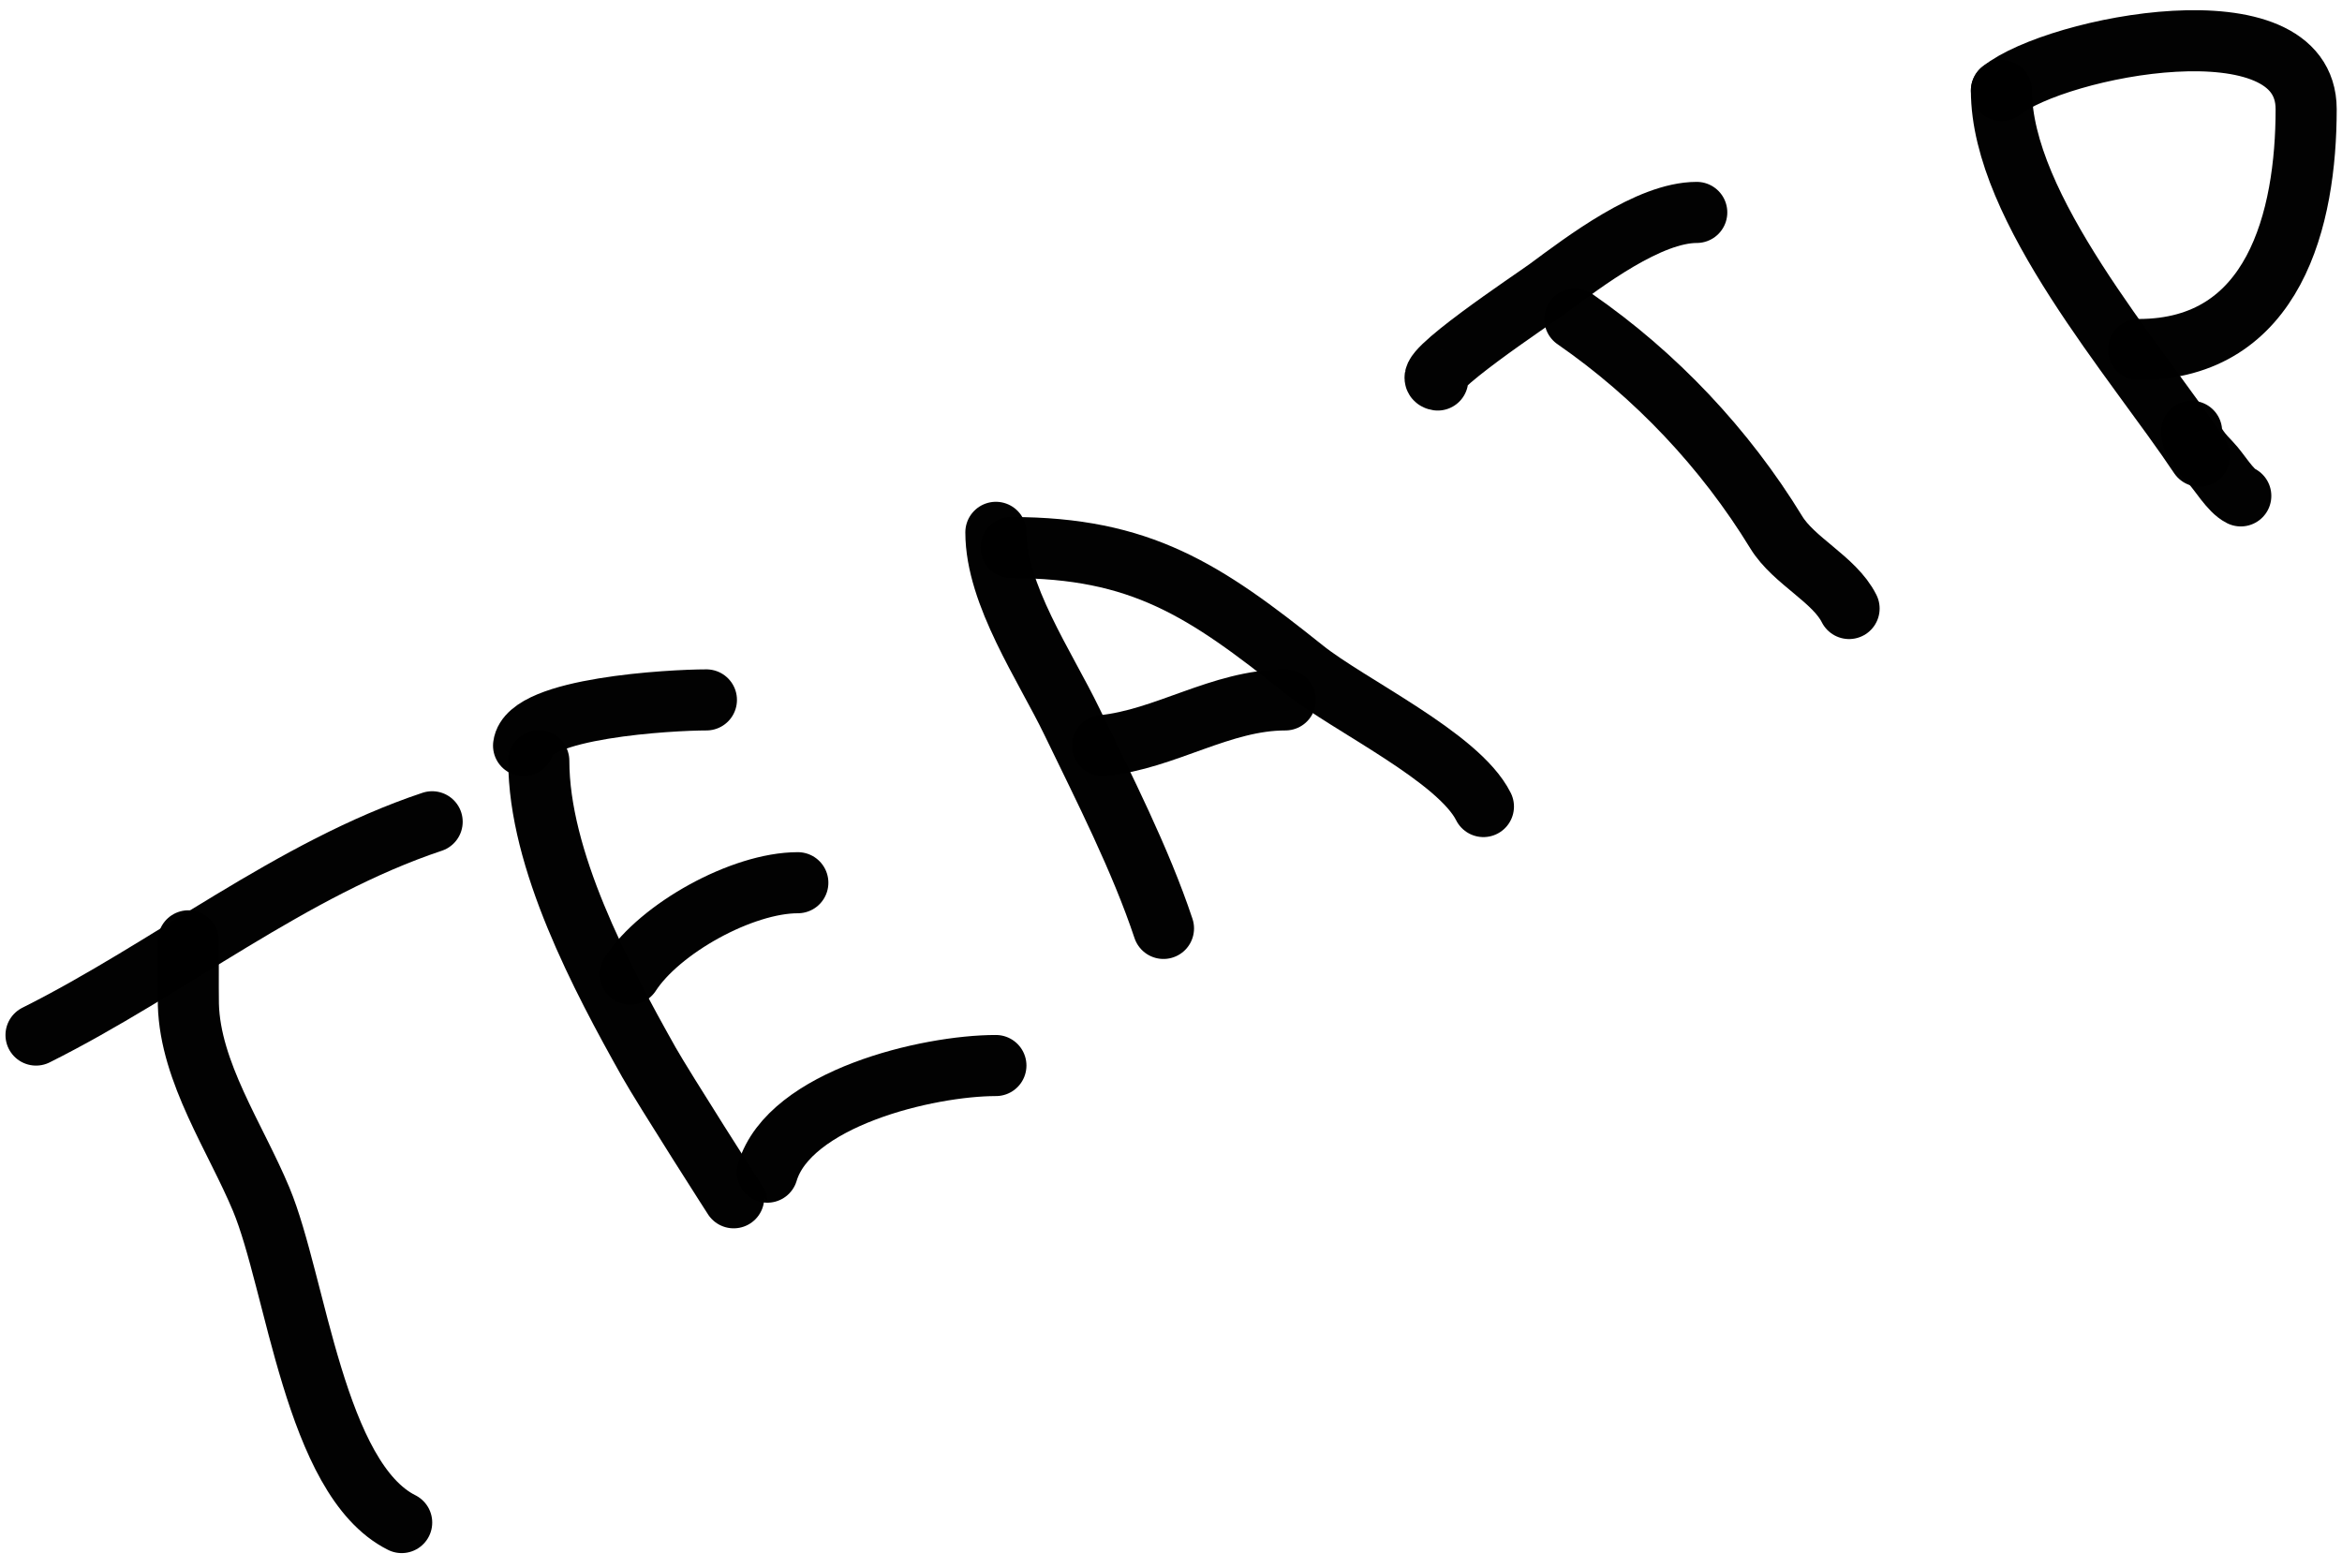 <svg width="115" height="77" viewBox="0 0 115 77" fill="none" xmlns="http://www.w3.org/2000/svg">
<path d="M9.25 46.343C9.25 45.474 9.236 48.832 9.25 49.335C9.343 52.663 11.564 55.869 12.825 58.895C14.542 63.015 15.456 72.637 19.724 74.772" stroke="black" stroke-opacity="0.99" stroke-width="3" stroke-linecap="round"/>
<path d="M1.769 50.831C8.3 47.565 14.315 42.659 21.22 40.357" stroke="black" stroke-opacity="0.99" stroke-width="3" stroke-linecap="round"/>
<path d="M26.457 37.365C26.457 42.207 29.5 47.965 31.86 52.161C32.579 53.438 36.183 59.083 36.183 59.061" stroke="black" stroke-opacity="0.99" stroke-width="3" stroke-linecap="round"/>
<path d="M25.709 36.617C25.941 34.757 32.96 34.372 34.687 34.372" stroke="black" stroke-opacity="0.99" stroke-width="3" stroke-linecap="round"/>
<path d="M30.946 47.839C32.399 45.594 36.441 43.35 39.176 43.35" stroke="black" stroke-opacity="0.99" stroke-width="3" stroke-linecap="round"/>
<path d="M37.68 57.564C38.766 53.942 45.544 52.328 48.902 52.328" stroke="black" stroke-opacity="0.99" stroke-width="3" stroke-linecap="round"/>
<path d="M48.901 26.143C48.901 29.189 51.316 32.706 52.642 35.453C54.212 38.704 55.997 42.193 57.131 45.594" stroke="black" stroke-opacity="0.99" stroke-width="3" stroke-linecap="round"/>
<path d="M49.649 26.891C56.019 26.891 59.146 28.969 64.03 32.876C66.228 34.635 71.626 37.178 72.841 39.609" stroke="black" stroke-opacity="0.99" stroke-width="3" stroke-linecap="round"/>
<path d="M54.138 36.617C57.232 36.307 59.951 34.372 63.115 34.372" stroke="black" stroke-opacity="0.99" stroke-width="3" stroke-linecap="round"/>
<path d="M77.33 15.669C81.302 18.419 84.705 22.025 87.222 26.143C88.083 27.552 90.079 28.449 90.796 29.884" stroke="black" stroke-opacity="0.99" stroke-width="3" stroke-linecap="round"/>
<path d="M70.597 18.662C69.53 18.509 75.336 14.664 76.001 14.173C77.826 12.824 80.965 10.432 83.316 10.432" stroke="black" stroke-opacity="0.99" stroke-width="3" stroke-linecap="round"/>
<path d="M98.277 4.447C98.277 10.225 104.834 17.649 108.003 22.402" stroke="black" stroke-opacity="0.99" stroke-width="3" stroke-linecap="round"/>
<path d="M98.277 4.447C100.983 2.283 113.24 -0.147 113.24 5.362C113.24 10.727 111.687 17.165 105.011 17.165" stroke="black" stroke-opacity="0.99" stroke-width="3" stroke-linecap="round"/>
<path d="M107.615 21.183C107.615 21.738 108.187 22.345 108.554 22.726C108.992 23.18 109.495 24.086 110.03 24.353" stroke="black" stroke-opacity="0.99" stroke-width="3" stroke-linecap="round"/>
</svg>
